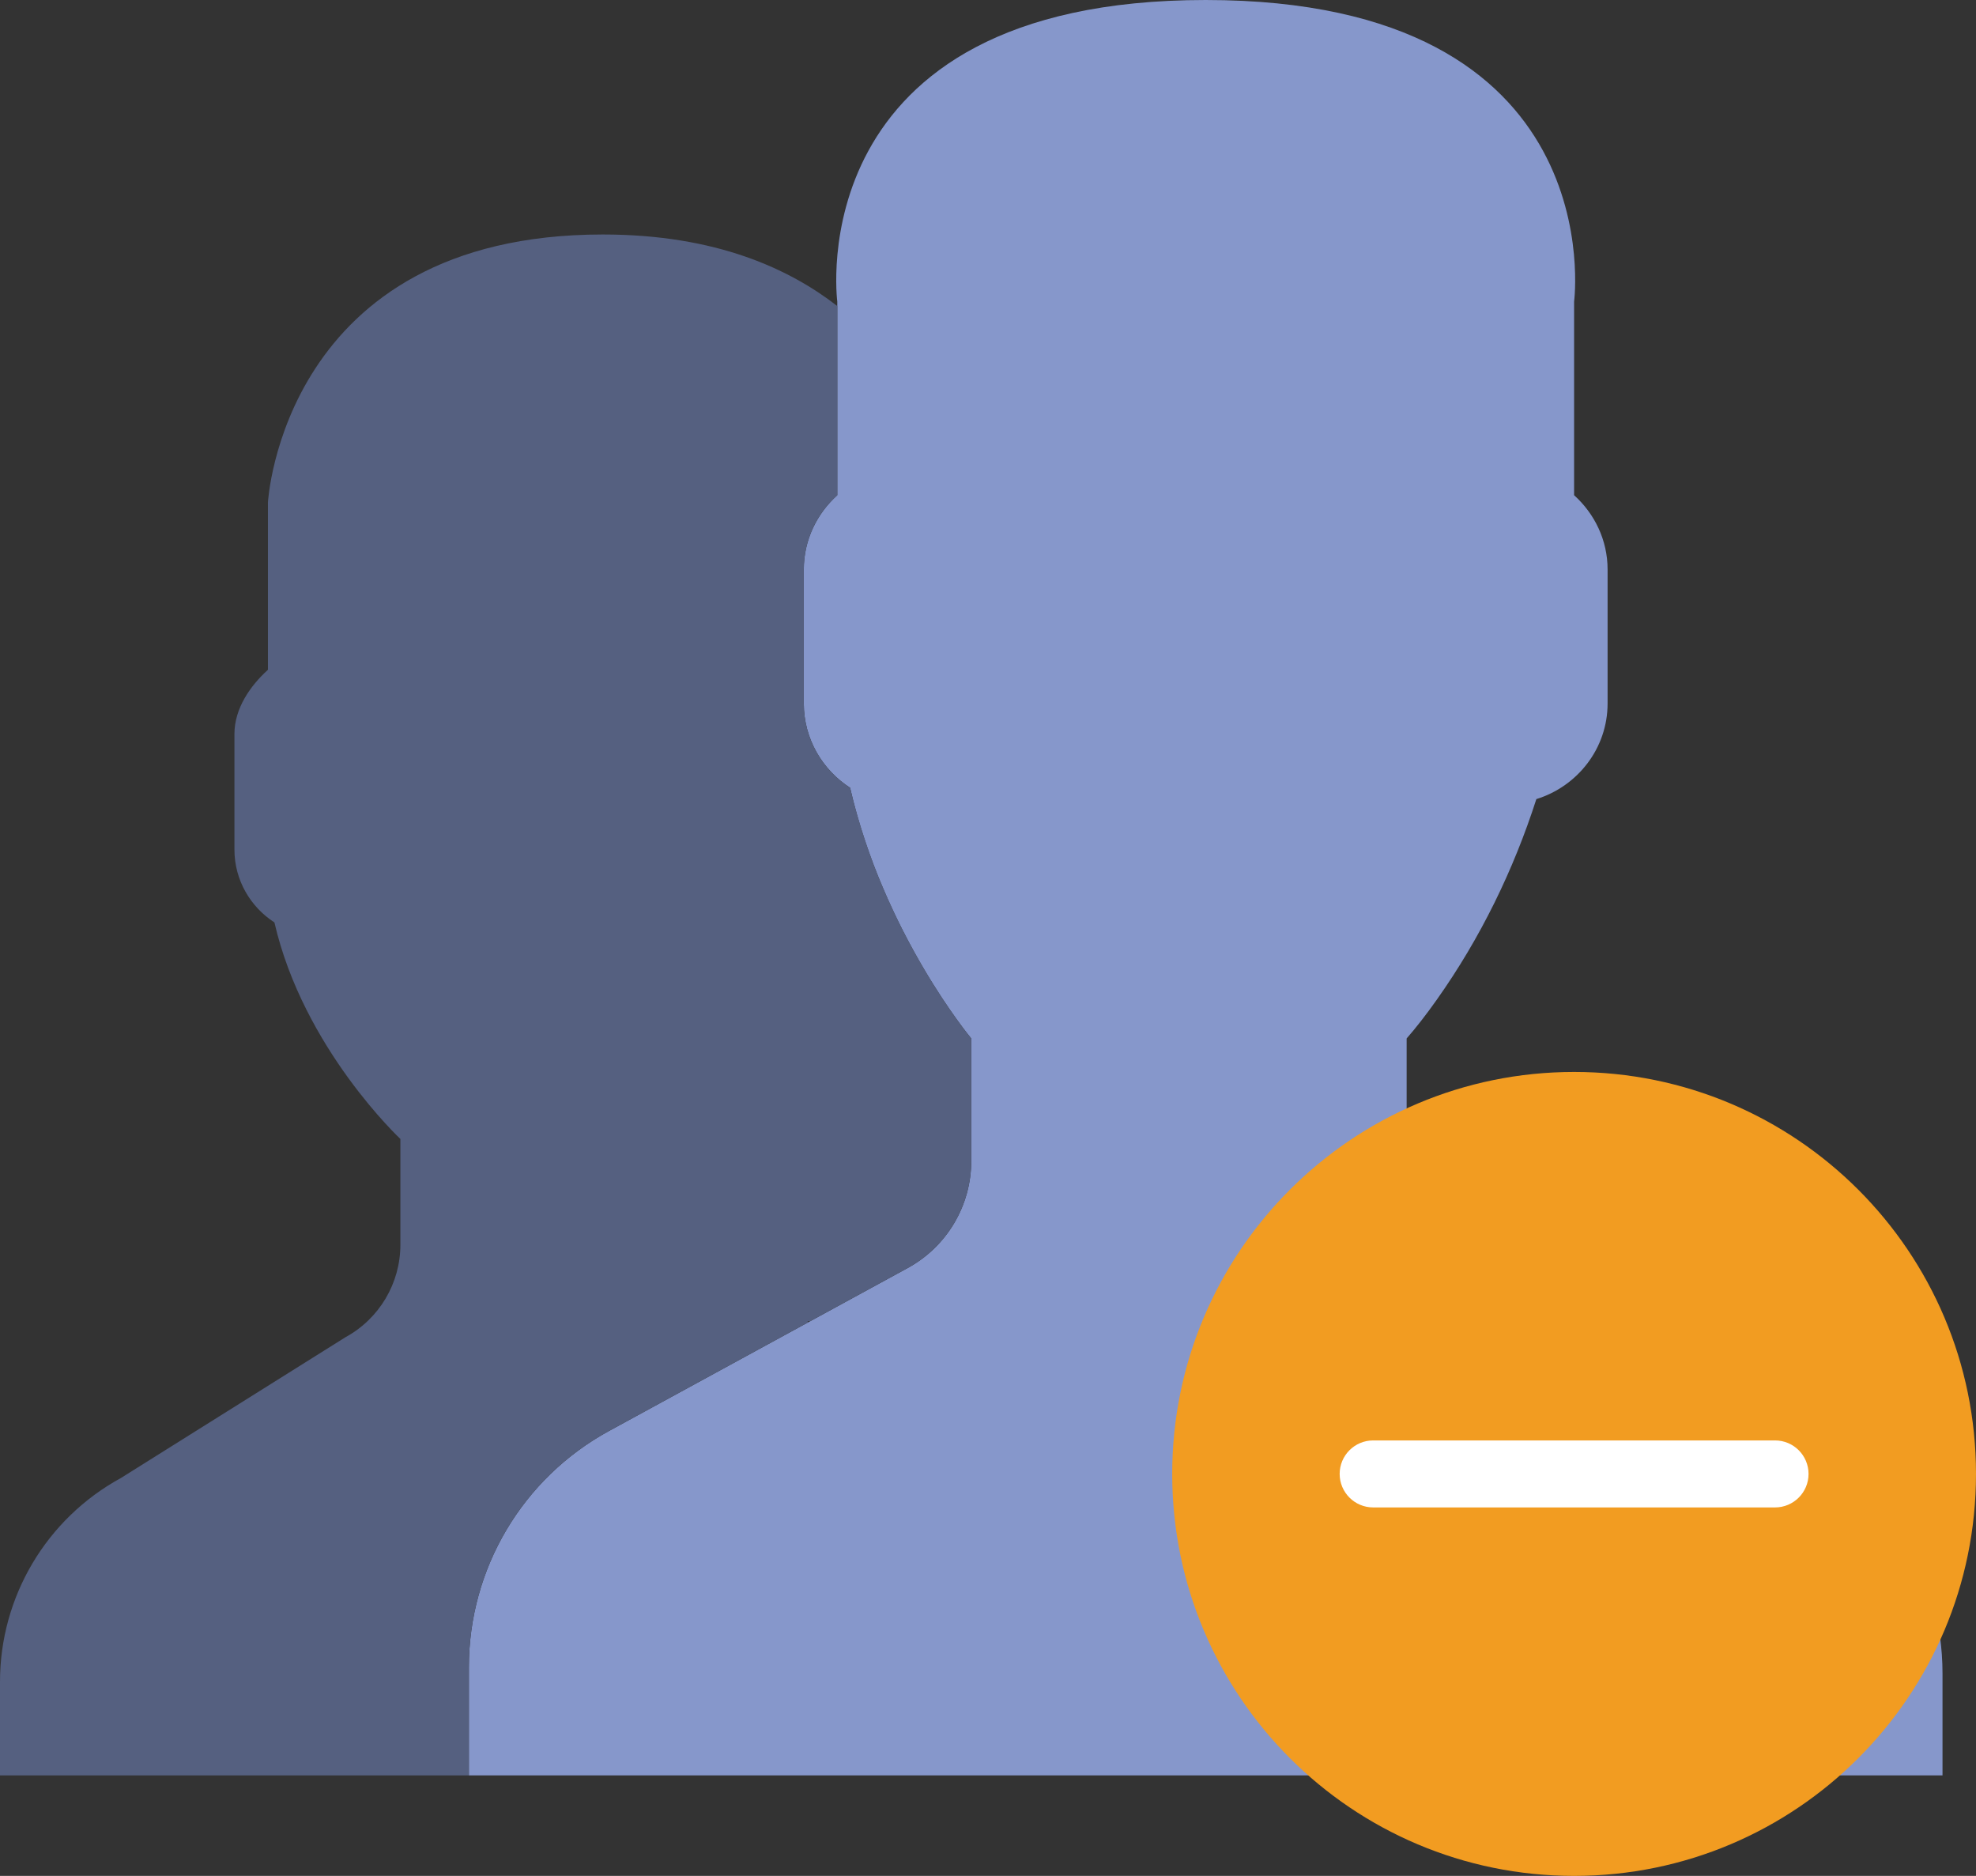 <?xml version="1.0" encoding="UTF-8" standalone="no"?>
<svg width="59px" height="56px" viewBox="0 0 59 56" version="1.1" xmlns="http://www.w3.org/2000/svg" xmlns:xlink="http://www.w3.org/1999/xlink" xmlns:sketch="http://www.bohemiancoding.com/sketch/ns">
    <rect x="0" y="0" width="59" height="56" fill="#333333" stroke="none"/>
    <!-- Generator: Sketch 3.2.2 (9983) - http://www.bohemiancoding.com/sketch -->
    <title>339 - Substract Profiles (Flat)</title>
    <desc>Created with Sketch.</desc>
    <defs></defs>
    <g id="Page-1" stroke="none" stroke-width="1" fill="none" fill-rule="evenodd" sketch:type="MSPage">
        <g id="339---Substract-Profiles-(Flat)" sketch:type="MSLayerGroup">
            <path d="M53.566,42.783 L44.014,38.007 C42.78,37.39 42,36.129 42,34.749 L42,31 C42.268,30.695 42.576,30.302 42.904,29.838 C44.205,28 45.19,25.977 45.873,23.855 C47.098,23.477 48,22.345 48,21 L48,17 C48,16.12 47.609,15.333 47,14.783 L47,9 C47,9 48.188,0 36,0 C23.813,0 25,9 25,9 L25,14.783 C24.391,15.333 24,16.12 24,17 L24,21 C24,22.054 24.554,22.982 25.383,23.517 C26.382,27.869 29,31 29,31 L29,34.656 C29,35.989 28.272,37.216 27.101,37.854 L18.18,42.72 C15.603,44.126 14,46.826 14,49.762 L14,53 L58,53 L58,49.957 C58,46.919 56.283,44.142 53.566,42.783" id="Fill-657" fill="#8697CB" sketch:type="MSShapeGroup"></path>
            <path d="M18.18,42.72 L24.126,39.477 C24.092,39.444 24.12,39.434 24.191,39.441 L27.101,37.854 C28.272,37.216 29,35.989 29,34.656 L29,31 C29,31 27.938,29.726 26.908,27.678 C26.907,27.677 26.907,27.676 26.906,27.675 C26.772,27.407 26.639,27.124 26.508,26.831 C26.49,26.79 26.472,26.751 26.454,26.71 C26.321,26.407 26.191,26.094 26.067,25.767 C26.059,25.746 26.052,25.723 26.044,25.702 C25.936,25.412 25.835,25.112 25.738,24.806 C25.712,24.722 25.686,24.639 25.661,24.555 C25.56,24.217 25.464,23.872 25.383,23.517 C24.554,22.982 24,22.054 24,21 L24,17 C24,16.12 24.391,15.333 25,14.783 L25,9.136 C23.587,8.039 21.397,7 18,7 C8.438,7 8,15 8,15 L8,19.995 C7.474,20.47 7,21.149 7,21.909 L7,25.364 C7,26.274 7.479,27.075 8.194,27.537 C9.057,31.296 11.955,34 11.955,34 L11.955,37.157 C11.955,38.308 11.326,39.368 10.315,39.919 L3.61,44.122 C1.385,45.336 0,47.668 0,50.203 L0,53 L14,53 L14,49.762 C14,46.826 15.603,44.126 18.18,42.72" id="Fill-658" fill="#556080" sketch:type="MSShapeGroup"></path>
            <path d="M59,44 C59,50.628 53.627,56 47,56 C40.373,56 35,50.628 35,44 C35,37.373 40.373,32 47,32 C53.627,32 59,37.373 59,44" id="Fill-2336" fill="#F29C21" sketch:type="MSShapeGroup"></path>
            <path d="M53,45 L41,45 C40.448,45 40,44.552 40,44 C40,43.448 40.448,43 41,43 L53,43 C53.552,43 54,43.448 54,44 C54,44.552 53.552,45 53,45" id="Fill-2337" fill="#FFFFFF" sketch:type="MSShapeGroup"></path>
        </g>
    </g>
</svg>